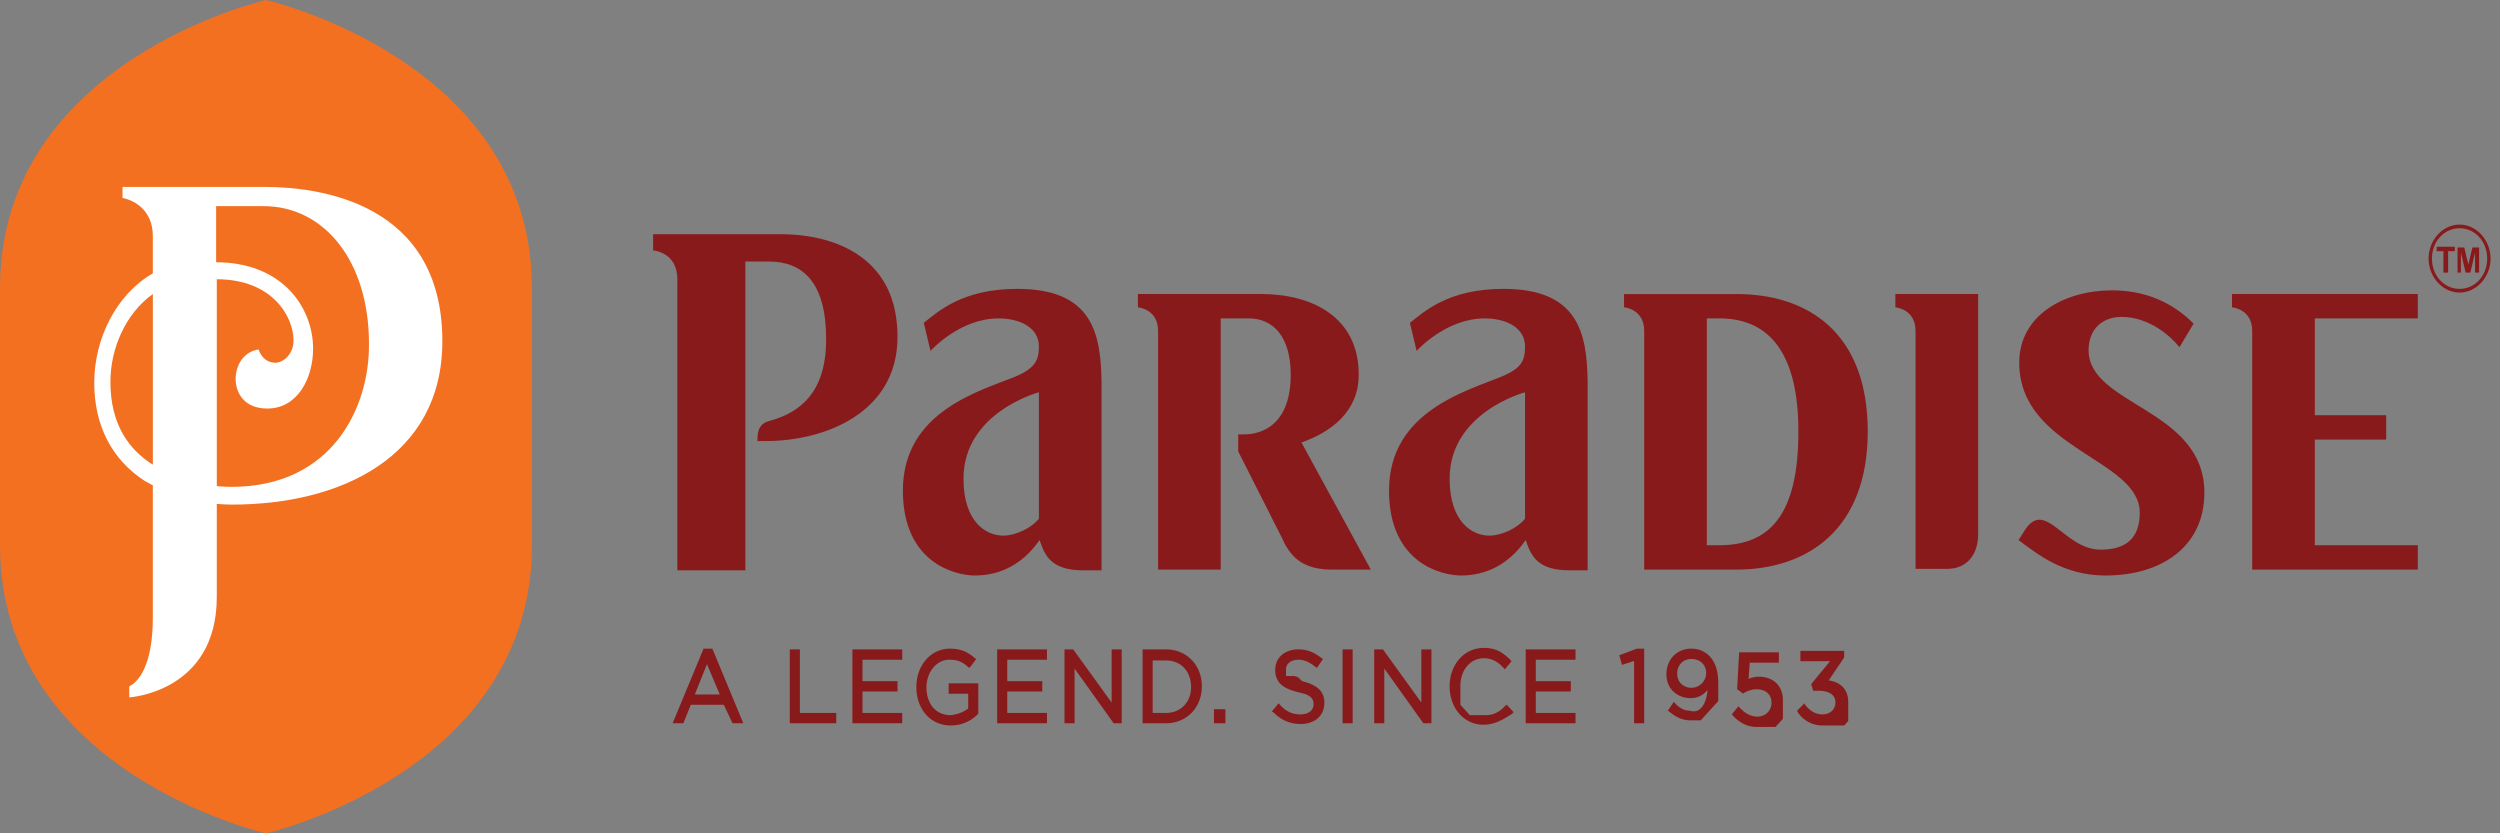 <svg xmlns="http://www.w3.org/2000/svg" width="192" height="64" fill="none" viewBox="0 0 192 64">
    <rect x="0" y="0" width="192" height="64" fill="#808080" stroke="none"/>
    <path fill="#891A1C" fill-rule="evenodd" d="M169.297 37.844c0 4.028-3.154 6.355-7.601 6.355-3.154 0-5.171-1.59-6.671-2.724l.362-.567c1.655-2.837 3.051 1.305 5.947 1.305 1.913 0 2.999-.851 2.999-2.837 0-4.142-9.256-4.88-9.256-11.518 0-3.688 3.516-5.56 7.136-5.56 3.154 0 5.119 1.418 6.257 2.553l-1.086 1.816c-.672-.851-2.327-2.327-4.447-2.327-1.5 0-2.534.965-2.534 2.554 0 4.255 8.894 4.482 8.894 10.95zM68.929 25.872c0 5.901-5.688 8-10.083 8h-.673c0-.51 0-1.305.88-1.532 2.533-.68 4.395-2.326 4.395-6.297 0-4.313-1.758-5.958-4.396-5.958h-1.81v23.716H52.02V21.447c0-2.1-1.862-2.213-1.862-2.213v-1.248h9.98c-.051.057 8.79-.454 8.79 7.886zM99.955 33.986l5.326 9.759h-2.999c-2.017 0-3.103-.795-3.775-2.327l-3.413-6.751v-1.305h.414c1.654 0 3.62-.965 3.62-4.596 0-2.894-1.345-4.312-3.207-4.312H93.75v19.29h-4.808V25.419c0-1.702-1.552-1.815-1.552-1.815V22.58h9.463c3.982 0 7.498 1.816 7.498 6.185 0 2.894-2.172 4.425-4.395 5.22zM117.122 39.83c-.569.737-1.81 1.305-2.74 1.305-1.345 0-3.051-1.078-3.051-4.37 0-5.105 5.791-6.637 5.791-6.637v9.702zm-1.654-17.646c-4.241 0-6.102 1.76-7.188 2.61l.517 2.156s2.224-2.496 5.223-2.496c1.706 0 3.102.738 3.102 2.156 0 1.078-.258 1.645-1.706 2.27-2.689 1.134-8.739 2.666-8.739 8.794 0 5.617 4.085 6.525 5.533 6.525 1.913 0 3.671-.852 4.964-2.724.414 1.248.931 2.326 3.361 2.326h1.396V29.333c-.051-3.688-.672-7.149-6.463-7.149zM79.788 39.83c-.569.737-1.81 1.305-2.74 1.305-1.345 0-3.052-1.078-3.052-4.37 0-5.105 5.792-6.637 5.792-6.637v9.702zm-1.655-17.646c-4.24 0-6.102 1.76-7.187 2.61l.517 2.156s2.223-2.496 5.222-2.496c1.707 0 3.103.738 3.103 2.156 0 1.078-.31 1.645-1.706 2.27-2.741 1.134-8.74 2.666-8.74 8.794 0 5.617 4.086 6.525 5.534 6.525 1.913 0 3.67-.852 4.964-2.724.413 1.248.93 2.326 3.36 2.326h1.397V29.333c-.052-3.688-.672-7.149-6.464-7.149zM132.066 41.872h-.982V24.454h.982c3.465 0 6.05 2.213 6.05 8.68 0 6.299-2.12 8.738-6.05 8.738zm1.293-19.29h-8.635v1.02s1.551.114 1.551 1.816v18.327h7.084c5.378 0 10.084-3.007 10.084-10.61 0-7.546-4.551-10.553-10.084-10.553zM177.778 24.454v7.433h5.481v1.872h-5.481v8.113h7.911v1.873H172.969V25.418c0-1.702-1.552-1.815-1.552-1.815V22.58h14.272v1.873h-7.911zM145.563 22.581h6.36v18.44c0 1.532-.828 2.667-2.379 2.667h-2.43v-18.27c0-1.702-1.551-1.815-1.551-1.815V22.58z" clip-rule="evenodd"/>
    <path fill="#F37021" fill-rule="evenodd" d="M0 41.872C0 59.347 20.425 64 20.425 64s20.426-4.653 20.426-22.128V22.128C40.85 4.652 20.425 0 20.425 0S0 4.652 0 22.128v19.744z" clip-rule="evenodd"/>
    <path fill="#fff" fill-rule="evenodd" d="M17.788 37.39c-.155 0-.569 0-1.138-.057V21.447c4.292 0 5.895 2.893 5.895 4.709 0 1.021-.775 1.702-1.396 1.702-.517 0-1.034-.284-1.293-1.021-1.137.17-1.758 1.191-1.758 2.27 0 1.02.62 2.269 2.43 2.269 2.328 0 3.517-2.326 3.517-4.596 0-3.177-2.379-6.638-7.446-6.638V15.83h3.62c4.757 0 8.118 4.312 8.118 10.553.052 4.936-2.844 11.007-10.549 11.007zM8.48 29.333c0-2.61 1.19-5.276 3.258-6.751v13.106c-1.81-1.135-3.258-3.064-3.258-6.355zm11.842-14.978H9.41v.85s2.327.341 2.327 2.951v2.837c-2.844 1.645-4.499 5.05-4.499 8.397 0 3.29 1.345 5.9 3.878 7.546l.621.34v10.157c0 3.63-1.086 4.936-1.81 5.276v.851s6.722-.397 6.722-7.716v-7.149c.466.057 1.19.057 1.19.057 8.273 0 16.133-3.631 16.133-12.54 0-10.723-9.566-11.857-13.651-11.857z" clip-rule="evenodd"/>
    <path fill="#891A1C" fill-rule="evenodd" d="M140.443 52.255c.828.114 1.5.624 1.5 1.646v1.475l-.052.057-.052.056-.051.057-.052.057-.052.057-.051.056H139.978c-.776 0-1.448-.34-1.913-1.021l-.052-.114.569-.567.051.114c.362.453.776.737 1.345.737.517 0 .982-.34.982-.908 0-.737-.724-.907-1.292-.907h-.414l-.155-.511 1.448-1.759h-2.276v-.794h3.362v.51l-1.19 1.76zm-6.05-1.532l-.103 1.419c.258-.114.517-.17.827-.17.983 0 1.81.624 1.81 1.815v1.419l-.052.056-.051.057-.052.057-.052.057-.052.056-.051.057-.052.057-.052.057-.051.056-.052.057-.052.057H134.91c-.724 0-1.344-.34-1.861-.908l-.052-.057.517-.624.104.114c.362.397.827.68 1.344.68.569 0 1.086-.397 1.086-1.078 0-.68-.517-1.02-1.138-1.02-.362 0-.672.113-.982.283l-.052.057-.465-.34.155-2.838h3.051v.795h-2.224v-.17zm-3.257 2.27a1.62 1.62 0 0 1-1.293.624c-.983 0-1.862-.68-1.862-1.816 0-1.191.828-1.985 1.914-1.985.517 0 .982.17 1.396.567.568.624.672 1.362.672 2.213V53.844l-.052.057-.052.056-.051.057-.052.057-.052.057-.051.056-.052.057-.052.057-.052.057-.051.056-.052.057-.052.057-.051.056-.052.057-.052.057-.051.057-.052.056-.052.057-.052.057-.051.057-.052.056-.052.057-.051.057-.052.057-.052.056-.052.057H129.791c-.62 0-1.138-.284-1.603-.68l-.103-.058.465-.68.103.113c.311.34.673.567 1.138.567.879.284 1.293-.737 1.345-1.588zm-5.689-2.213l-.879.284-.206-.738 1.344-.51h.569v5.73h-.776V50.78h-.052zm-7.497-.057v1.589h2.688v.794h-2.688v1.646H121v.794h-3.826v-5.674H121v.795h-3.05v.056zm-4.034 4.937c-1.499 0-2.585-1.305-2.585-2.95 0-1.646 1.086-2.951 2.637-2.951.827 0 1.396.283 2.017.908l.103.113-.517.624-.103-.113c-.414-.454-.88-.738-1.5-.738-1.086 0-1.81.965-1.81 2.1v1.475l.052.056.052.057.051.057.052.057.052.056.051.057.052.057.052.056.052.057.051.057.052.057.052.056.051.057.052.057H114.123c.621 0 1.086-.284 1.5-.738l.103-.056.517.567-.103.114c-.776.51-1.396.85-2.224.85zm-7.601-4.313v4.2h-.776v-5.675h.673l2.947 4.085v-4.085h.776v5.674h-.621l-2.999-4.199zm-2.43-1.475v5.674h-.776v-5.674h.776zm-3.879 2.44c.828.227 1.707.567 1.707 1.645 0 1.135-.879 1.646-1.81 1.646-.827 0-1.5-.284-2.12-.908l-.104-.057.517-.624.104.114c.465.51.93.737 1.603.737.465 0 .982-.227.982-.794 0-.68-.724-.794-1.189-.908-.879-.227-1.758-.567-1.758-1.702 0-1.078.879-1.589 1.758-1.589.724 0 1.241.227 1.81.681l.103.057-.465.68-.103-.056c-.414-.34-.828-.567-1.345-.567-.414 0-.93.227-.93.737v.511h.672l.103.057h.103l.362.34zm-6.774 3.234v-1.078h.88v1.078h-.88zm-3.671 0h-1.81v-5.674h1.81c1.5 0 2.74 1.135 2.74 2.837 0 1.702-1.24 2.837-2.74 2.837zm-7.033-4.199v4.2h-.775v-5.675h.672l2.948 4.085v-4.085h.775v5.674h-.62l-3-4.199zm-5.17-.624v1.589h2.688v.794h-2.688v1.646h3.05v.794h-3.826v-5.674h3.826v.795h-3.05v.056zm-3 3.688v-1.134h-1.5v-.795h2.276v2.327l-.052.056a2.876 2.876 0 0 1-2.068.851c-1.551 0-2.637-1.248-2.637-2.95 0-1.645 1.086-2.95 2.585-2.95.776 0 1.345.226 1.913.737l.104.057-.517.68-.104-.056c-.413-.397-.827-.567-1.448-.567-1.034 0-1.758 1.02-1.758 2.099 0 1.248.673 2.156 1.862 2.156.517-.057.982-.227 1.344-.51zm-8.118-3.688v1.589h2.689v.794H66.24v1.646h3.05v.794h-3.826v-5.674h3.827v.795H66.24v.056zm-4.809 4.029h2.792v.794h-3.568v-5.674h.776v4.88zm-5.843-.624h-2.534l-.569 1.418h-.827l2.378-5.73h.673l2.378 5.73h-.827l-.672-1.418zm74.307-3.518c-.621 0-1.086.454-1.086 1.135 0 .68.517 1.078 1.086 1.078.568 0 1.137-.454 1.137-1.135 0-.68-.517-1.078-1.137-1.078zm-41.368.113v4.029h1.034c1.086 0 1.913-.795 1.913-1.986 0-1.248-.827-2.043-1.913-2.043h-1.034zm-34.232.284l-.93 2.326h1.913l-.983-2.326zM188.895 17.248c1.293 0 2.379 1.192 2.379 2.61 0 1.419-1.086 2.61-2.379 2.61s-2.379-1.191-2.379-2.61c0-1.418 1.086-2.61 2.379-2.61zm0 .284c1.189 0 2.12 1.021 2.12 2.326 0 1.305-.931 2.326-2.12 2.326s-2.12-1.02-2.12-2.326c0-1.305.931-2.326 2.12-2.326z" clip-rule="evenodd"/>
    <path fill="#891A1C" d="M187.654 20.936v-1.645h-.517v-.34h1.396v.34h-.517v1.645h-.362zm1.086 0v-1.929h.517l.31 1.305.311-1.305h.517v1.93h-.31v-1.533l-.362 1.532h-.362l-.362-1.532v1.532h-.259z"/>
</svg>
